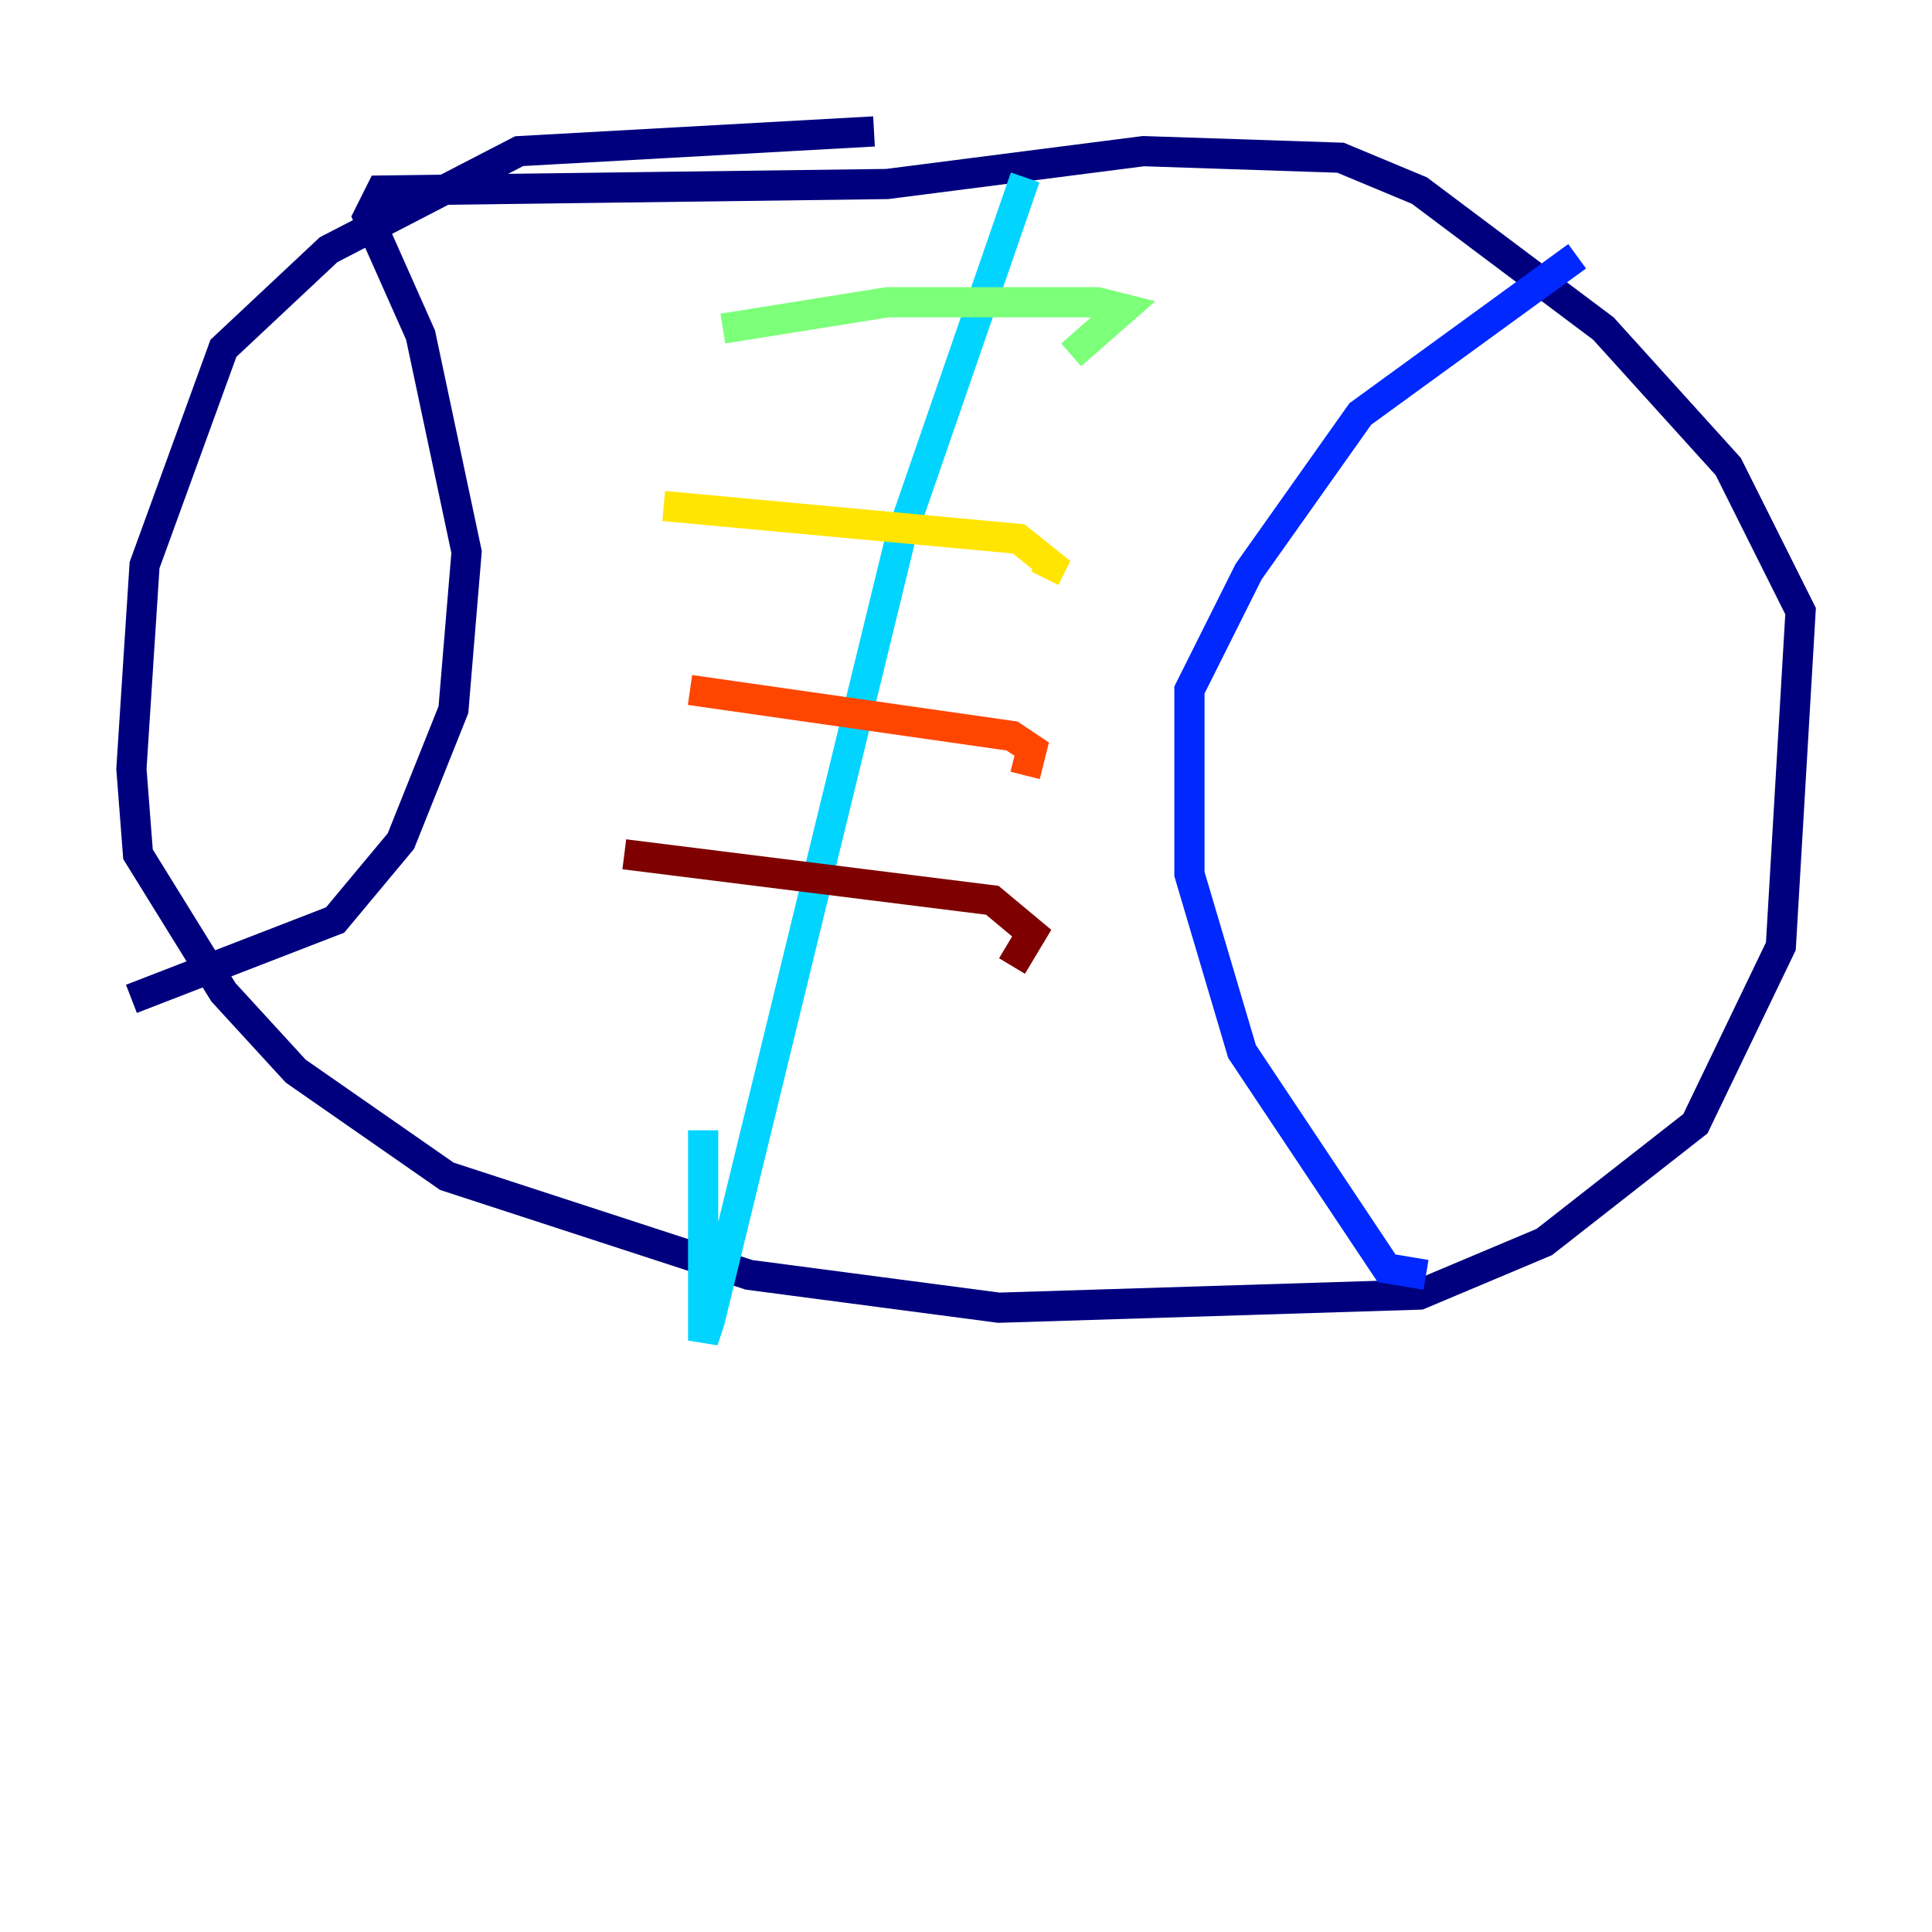 <?xml version="1.0" encoding="utf-8" ?>
<svg baseProfile="tiny" height="128" version="1.2" viewBox="0,0,128,128" width="128" xmlns="http://www.w3.org/2000/svg" xmlns:ev="http://www.w3.org/2001/xml-events" xmlns:xlink="http://www.w3.org/1999/xlink"><defs /><polyline fill="none" points="57.905,8.707 34.395,10.014 21.769,16.544 14.803,23.075 9.578,37.442 8.707,50.939 9.143,56.599 14.803,65.742 19.592,70.966 29.605,77.932 49.633,84.463 66.177,86.639 94.041,85.769 102.313,82.286 112.326,74.449 117.986,62.694 119.293,40.49 114.503,30.912 106.231,21.769 94.041,12.626 88.816,10.449 75.755,10.014 58.776,12.191 25.252,12.626 24.381,14.367 27.864,22.204 30.912,36.571 30.041,47.02 26.558,55.728 22.204,60.952 8.707,66.177" stroke="#00007f" stroke-width="2" /><polyline fill="none" points="94.476,84.463 91.864,84.027 82.286,69.66 78.803,57.905 78.803,45.714 82.721,37.878 90.122,27.429 104.49,16.98" stroke="#0028ff" stroke-width="2" /><polyline fill="none" points="67.918,11.755 59.646,35.701 47.02,87.51 46.585,88.816 46.585,74.884" stroke="#00d4ff" stroke-width="2" /><polyline fill="none" points="47.891,21.769 58.776,20.027 72.707,20.027 74.449,20.463 70.966,23.51" stroke="#7cff79" stroke-width="2" /><polyline fill="none" points="43.973,33.524 67.483,35.701 69.66,37.442 69.225,38.313" stroke="#ffe500" stroke-width="2" /><polyline fill="none" points="45.714,45.714 67.048,48.762 68.354,49.633 67.918,51.374" stroke="#ff4600" stroke-width="2" /><polyline fill="none" points="41.361,56.599 65.742,59.646 68.354,61.823 67.048,64.0" stroke="#7f0000" stroke-width="2" /></svg>